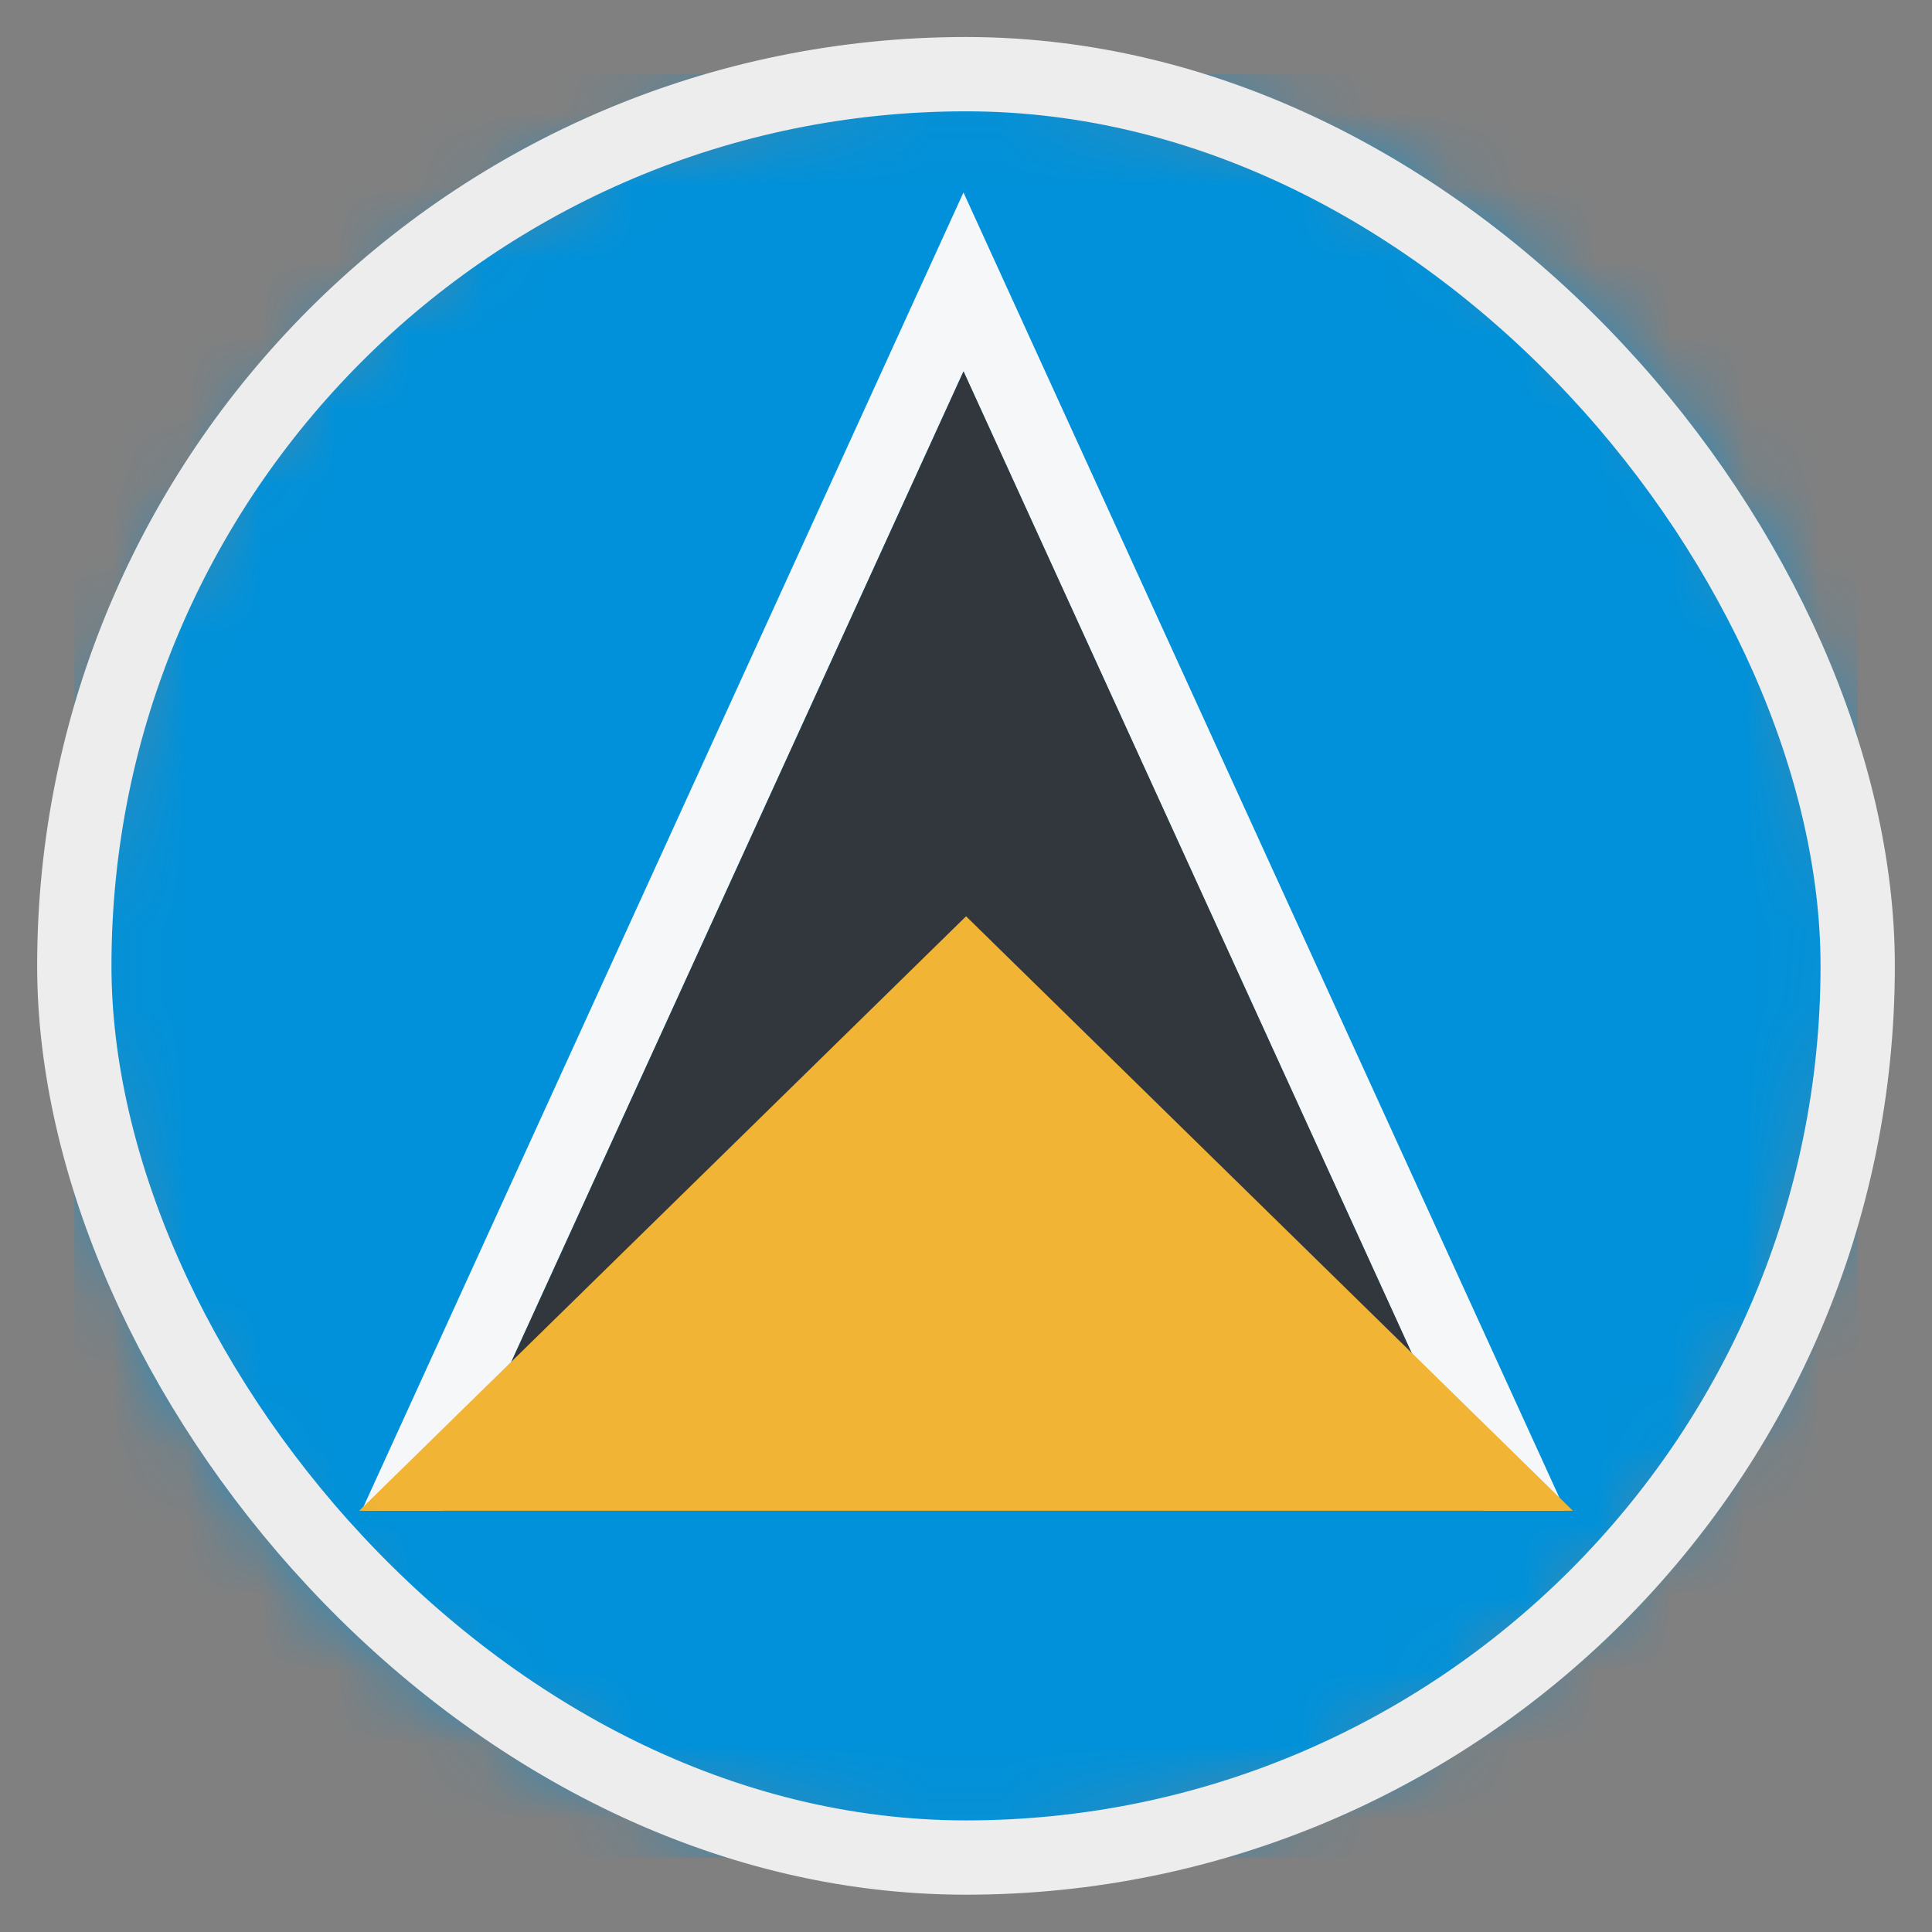 <svg width="26" height="26" viewBox="0 0 26 26" fill="none" xmlns="http://www.w3.org/2000/svg">
<rect x="0" y="0" width="26" height="26" fill="#808080" stroke="none"/>
<mask id="mask0_4812_146311" style="mask-type:alpha" maskUnits="userSpaceOnUse" x="1" y="0" width="24" height="25">
<circle cx="13" cy="12.998" r="12" transform="rotate(-90 13 12.998)" fill="#D9D9D9"/>
</mask>
<g mask="url(#mask0_4812_146311)">
<rect x="25" y="24.998" width="24" height="24" transform="rotate(180 25 24.998)" fill="#0091DA"/>
<path d="M12.966 4.998L5.966 20.331L4.867 20.331L12.966 2.59L21.066 20.331L19.966 20.331L12.966 4.998Z" fill="#F5F7F8"/>
<path d="M12.967 4.998L19.967 20.331L5.967 20.331L12.967 4.998Z" fill="#31373D"/>
<path d="M13.001 12.331L21.167 20.331L4.834 20.331L13.001 12.331Z" fill="#F1B434"/>
</g>
<rect x="1" y="0.998" width="24" height="24" rx="12" stroke="#EDEDED"/>
</svg>
